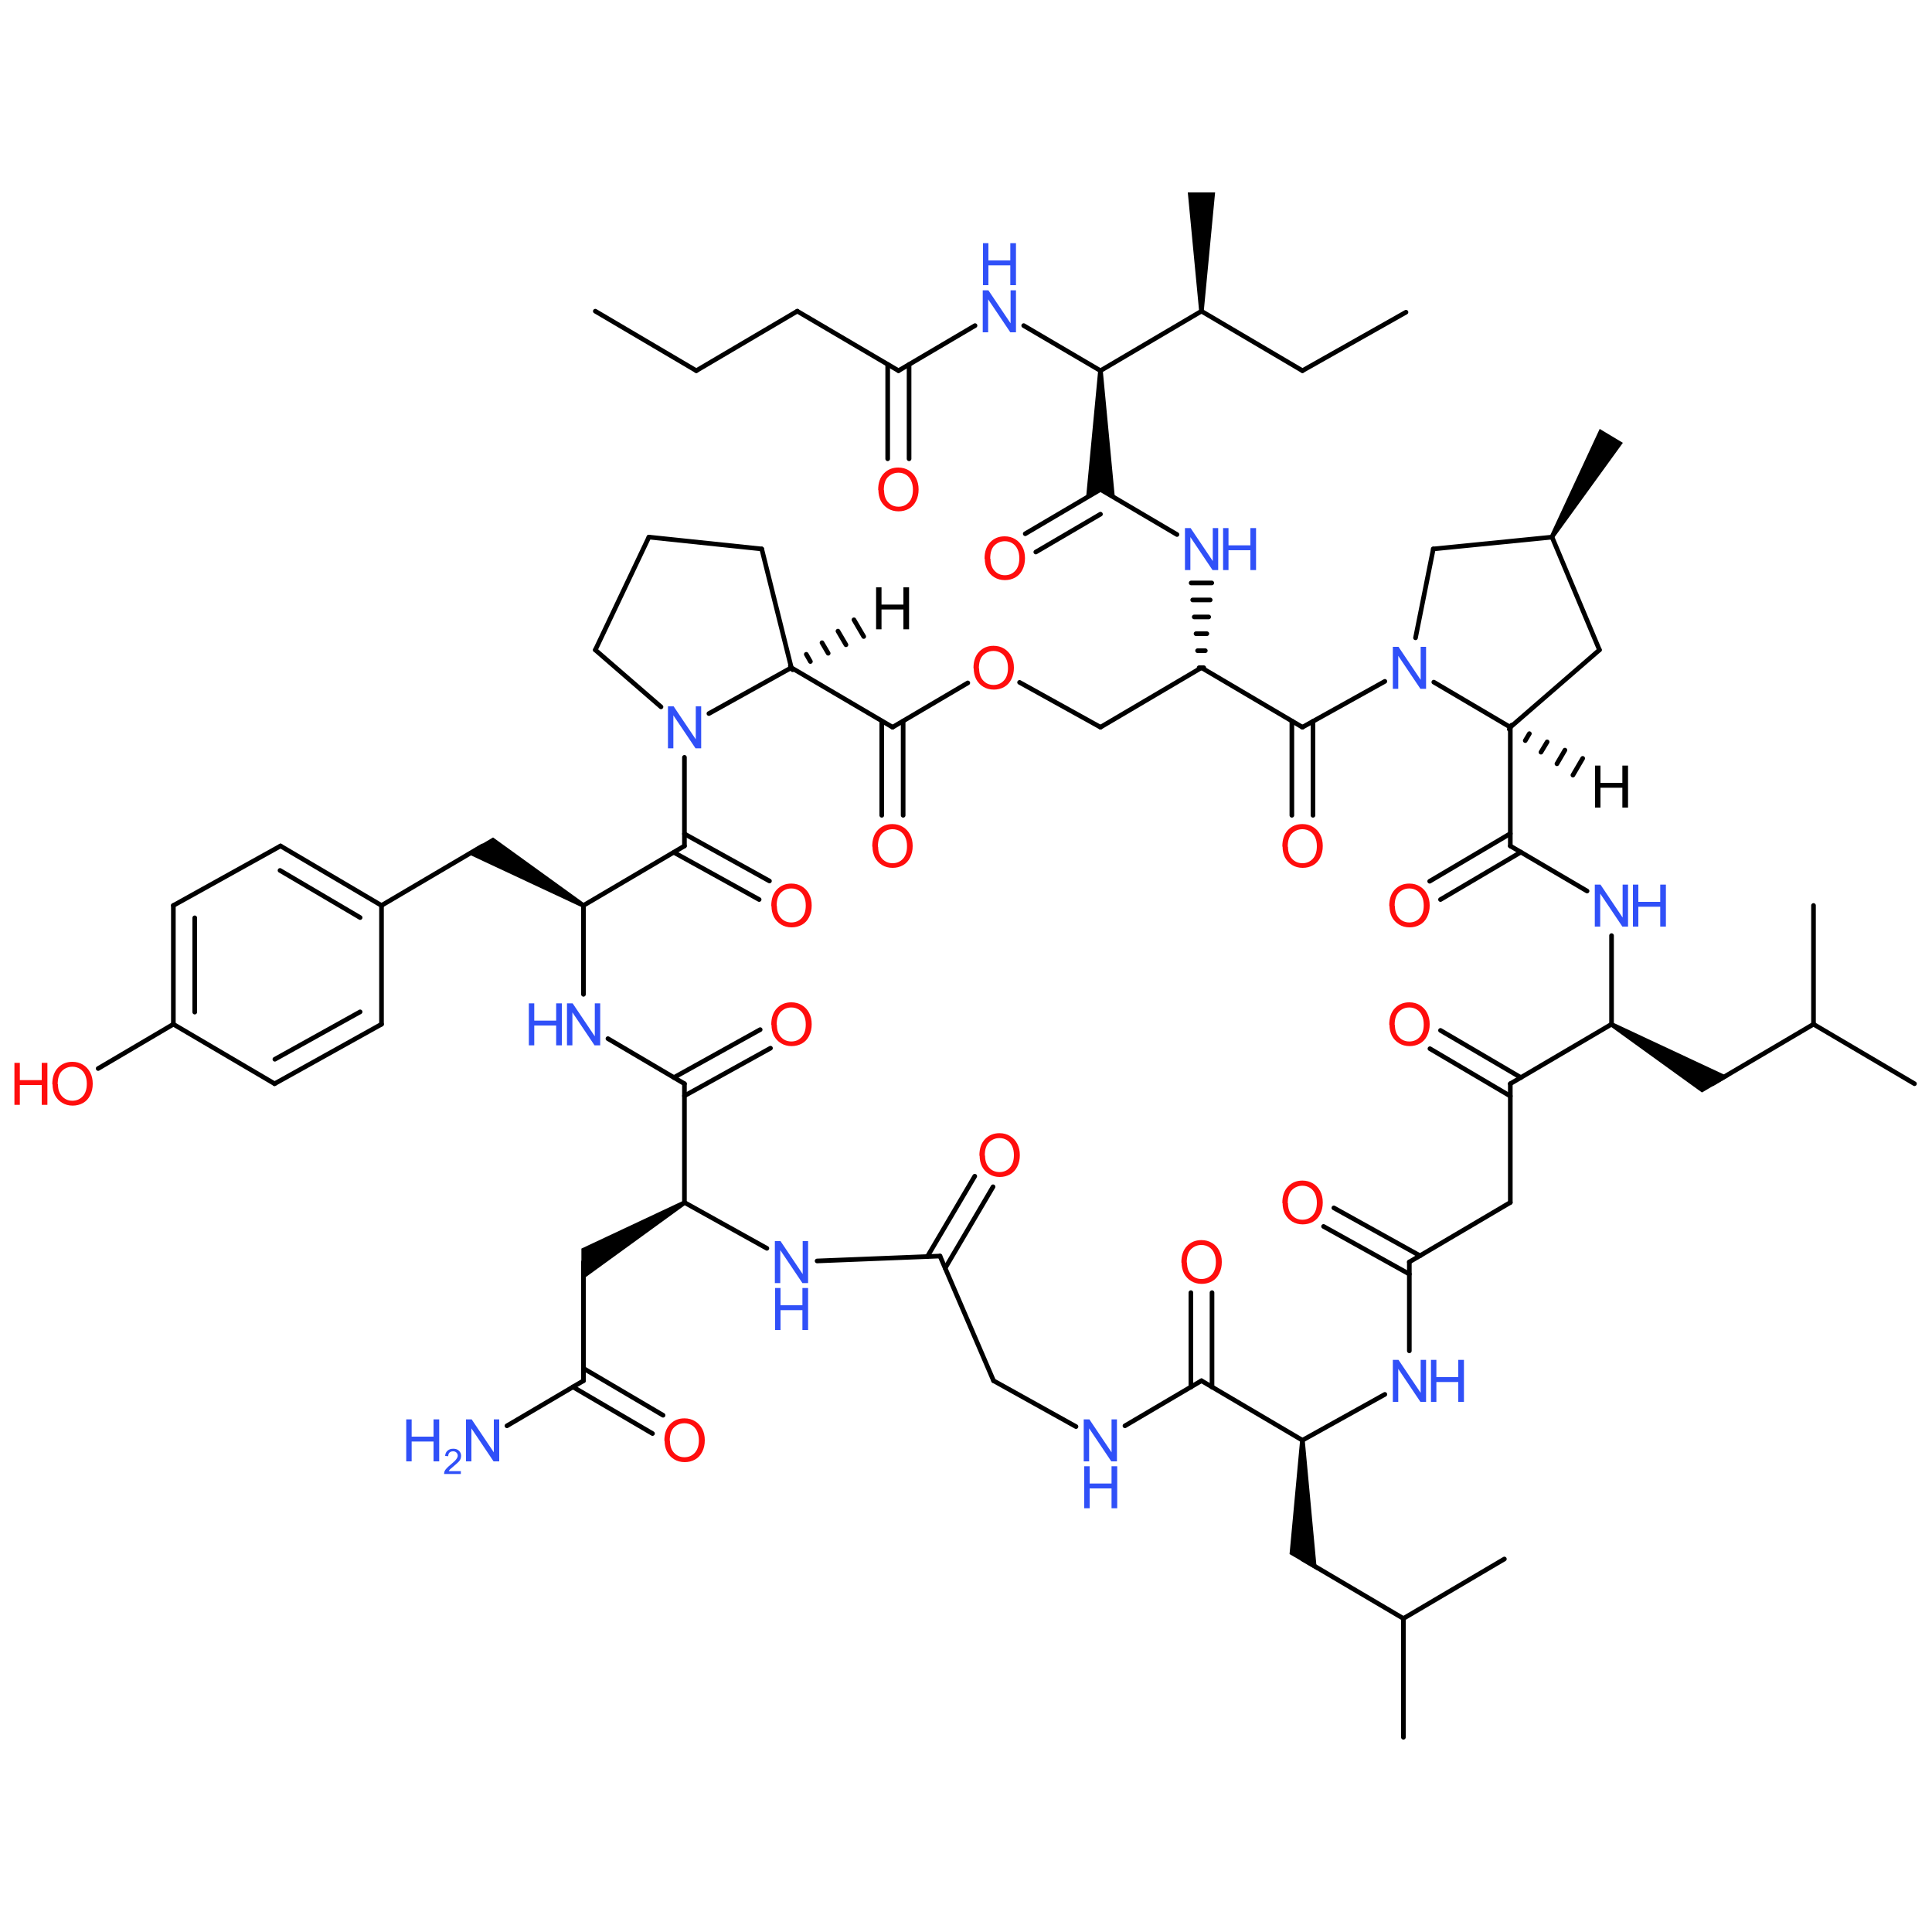 <?xml version='1.0' encoding='UTF-8'?>
<!DOCTYPE svg PUBLIC "-//W3C//DTD SVG 1.1//EN" "http://www.w3.org/Graphics/SVG/1.1/DTD/svg11.dtd">
<svg version='1.2' xmlns='http://www.w3.org/2000/svg' xmlns:xlink='http://www.w3.org/1999/xlink' width='75.0mm' height='75.0mm' viewBox='0 0 75.0 75.0'>
  <desc>Generated by the Chemistry Development Kit (http://github.com/cdk)</desc>
  <g stroke-linecap='round' stroke-linejoin='round' stroke='#000000' stroke-width='.18' fill='#3050F8'>
    <rect x='.0' y='.0' width='75.0' height='75.0' fill='#FFFFFF' stroke='none'/>
    <g id='mol1' class='mol'>
      <line id='mol1bnd1' class='bond' x1='22.65' y1='35.15' x2='22.65' y2='38.6'/>
      <line id='mol1bnd2' class='bond' x1='23.6' y1='40.32' x2='26.57' y2='42.07'/>
      <g id='mol1bnd3' class='bond'>
        <line x1='26.16' y1='41.83' x2='29.51' y2='39.97'/>
        <line x1='26.57' y1='42.54' x2='29.91' y2='40.69'/>
      </g>
      <g id='mol1bnd4' class='bond'>
        <line x1='29.47' y1='34.92' x2='26.16' y2='33.09'/>
        <line x1='29.87' y1='34.2' x2='26.57' y2='32.37'/>
      </g>
      <line id='mol1bnd5' class='bond' x1='22.65' y1='35.15' x2='26.57' y2='32.84'/>
      <g id='mol1bnd6' class='bond'>
        <line x1='34.23' y1='31.65' x2='34.23' y2='27.99'/>
        <line x1='35.06' y1='31.65' x2='35.06' y2='27.99'/>
      </g>
      <line id='mol1bnd7' class='bond' x1='34.65' y1='28.23' x2='30.72' y2='25.92'/>
      <line id='mol1bnd8' class='bond' x1='30.72' y1='25.92' x2='27.52' y2='27.7'/>
      <line id='mol1bnd9' class='bond' x1='26.57' y1='32.84' x2='26.57' y2='29.4'/>
      <line id='mol1bnd10' class='bond' x1='42.72' y1='28.23' x2='39.58' y2='26.49'/>
      <line id='mol1bnd11' class='bond' x1='34.65' y1='28.23' x2='37.57' y2='26.51'/>
      <g id='mol1bnd12' class='bond'>
        <line x1='50.15' y1='31.65' x2='50.15' y2='27.99'/>
        <line x1='50.97' y1='31.65' x2='50.97' y2='28.0'/>
      </g>
      <line id='mol1bnd13' class='bond' x1='50.56' y1='28.23' x2='46.64' y2='25.92'/>
      <line id='mol1bnd14' class='bond' x1='42.72' y1='28.23' x2='46.64' y2='25.92'/>
      <g id='mol1bnd15' class='bond'>
        <line x1='55.5' y1='34.21' x2='58.63' y2='32.36'/>
        <line x1='55.92' y1='34.92' x2='59.04' y2='33.08'/>
      </g>
      <line id='mol1bnd16' class='bond' x1='58.63' y1='32.84' x2='58.63' y2='28.23'/>
      <line id='mol1bnd17' class='bond' x1='58.63' y1='28.23' x2='55.66' y2='26.48'/>
      <line id='mol1bnd18' class='bond' x1='50.56' y1='28.23' x2='53.76' y2='26.45'/>
      <line id='mol1bnd19' class='bond' x1='58.63' y1='28.23' x2='62.09' y2='25.23'/>
      <line id='mol1bnd20' class='bond' x1='62.09' y1='25.23' x2='60.25' y2='20.85'/>
      <line id='mol1bnd21' class='bond' x1='60.25' y1='20.85' x2='55.64' y2='21.31'/>
      <line id='mol1bnd22' class='bond' x1='54.95' y1='24.76' x2='55.64' y2='21.31'/>
      <g id='mol1bnd23' class='bond'>
        <line x1='55.92' y1='40.0' x2='59.04' y2='41.83'/>
        <line x1='55.51' y1='40.71' x2='58.63' y2='42.55'/>
      </g>
      <line id='mol1bnd24' class='bond' x1='58.63' y1='42.07' x2='62.56' y2='39.76'/>
      <line id='mol1bnd25' class='bond' x1='62.56' y1='39.76' x2='62.56' y2='36.32'/>
      <line id='mol1bnd26' class='bond' x1='58.63' y1='32.84' x2='61.61' y2='34.59'/>
      <g id='mol1bnd27' class='bond'>
        <line x1='51.78' y1='46.89' x2='55.13' y2='48.75'/>
        <line x1='51.38' y1='47.61' x2='54.71' y2='49.46'/>
      </g>
      <line id='mol1bnd28' class='bond' x1='54.71' y1='48.99' x2='58.63' y2='46.68'/>
      <line id='mol1bnd29' class='bond' x1='58.63' y1='42.07' x2='58.63' y2='46.68'/>
      <line id='mol1bnd30' class='bond' x1='46.64' y1='53.6' x2='50.56' y2='55.91'/>
      <line id='mol1bnd31' class='bond' x1='50.56' y1='55.91' x2='53.76' y2='54.13'/>
      <line id='mol1bnd32' class='bond' x1='54.71' y1='48.99' x2='54.71' y2='52.44'/>
      <line id='mol1bnd33' class='bond' x1='30.72' y1='25.92' x2='29.57' y2='21.31'/>
      <line id='mol1bnd34' class='bond' x1='29.57' y1='21.31' x2='25.19' y2='20.85'/>
      <line id='mol1bnd35' class='bond' x1='25.19' y1='20.85' x2='23.11' y2='25.23'/>
      <line id='mol1bnd36' class='bond' x1='25.66' y1='27.44' x2='23.11' y2='25.23'/>
      <line id='mol1bnd37' class='bond' x1='26.57' y1='42.07' x2='26.57' y2='46.68'/>
      <line id='mol1bnd38' class='bond' x1='26.57' y1='46.68' x2='29.77' y2='48.46'/>
      <g id='mol1bnd39' class='bond'>
        <line x1='46.23' y1='53.85' x2='46.23' y2='50.18'/>
        <line x1='47.05' y1='53.85' x2='47.05' y2='50.18'/>
      </g>
      <line id='mol1bnd40' class='bond' x1='38.57' y1='53.6' x2='41.77' y2='55.38'/>
      <line id='mol1bnd41' class='bond' x1='46.64' y1='53.6' x2='43.67' y2='55.35'/>
      <line id='mol1bnd42' class='bond' x1='31.72' y1='48.95' x2='36.49' y2='48.76'/>
      <line id='mol1bnd43' class='bond' x1='36.49' y1='48.76' x2='38.57' y2='53.6'/>
      <g id='mol1bnd44' class='bond'>
        <line x1='36.0' y1='48.78' x2='37.84' y2='45.66'/>
        <line x1='36.69' y1='49.23' x2='38.55' y2='46.07'/>
      </g>
      <path id='mol1bnd45' class='bond' d='M62.6 39.69l-.09 .15l3.56 2.57l.49 -.29l.55 -.32z' stroke='none' fill='#000000'/>
      <line id='mol1bnd46' class='bond' x1='66.48' y1='42.07' x2='70.4' y2='39.76'/>
      <line id='mol1bnd47' class='bond' x1='70.4' y1='39.76' x2='74.32' y2='42.07'/>
      <line id='mol1bnd48' class='bond' x1='70.4' y1='39.76' x2='70.4' y2='35.15'/>
      <path id='mol1bnd49' class='bond' d='M60.17 20.8l.15 .09l2.68 -3.7l-.45 -.27l-.45 -.27z' stroke='none' fill='#000000'/>
      <g id='mol1bnd50' class='bond'>
        <line x1='46.55' y1='25.92' x2='46.73' y2='25.92'/>
        <line x1='46.49' y1='25.26' x2='46.79' y2='25.26'/>
        <line x1='46.43' y1='24.6' x2='46.85' y2='24.6'/>
        <line x1='46.36' y1='23.95' x2='46.92' y2='23.95'/>
        <line x1='46.3' y1='23.29' x2='46.98' y2='23.29'/>
        <line x1='46.24' y1='22.63' x2='47.04' y2='22.63'/>
      </g>
      <line id='mol1bnd51' class='bond' x1='45.69' y1='20.75' x2='42.72' y2='19.0'/>
      <g id='mol1bnd52' class='bond'>
        <line x1='42.72' y1='19.0' x2='39.8' y2='20.72'/>
        <line x1='42.72' y1='19.96' x2='40.21' y2='21.43'/>
      </g>
      <path id='mol1bnd53' class='bond' d='M42.81 14.39h-.18l-.47 4.94l.56 -.33l.56 .33z' stroke='none' fill='#000000'/>
      <line id='mol1bnd54' class='bond' x1='42.72' y1='14.39' x2='39.74' y2='12.64'/>
      <line id='mol1bnd55' class='bond' x1='42.72' y1='14.39' x2='46.64' y2='12.08'/>
      <line id='mol1bnd56' class='bond' x1='46.64' y1='12.08' x2='50.56' y2='14.39'/>
      <path id='mol1bnd57' class='bond' d='M46.55 12.08h.18l.44 -4.61h-.53h-.53z' stroke='none' fill='#000000'/>
      <line id='mol1bnd58' class='bond' x1='37.85' y1='12.64' x2='34.88' y2='14.39'/>
      <line id='mol1bnd59' class='bond' x1='34.88' y1='14.39' x2='30.95' y2='12.08'/>
      <g id='mol1bnd60' class='bond'>
        <line x1='35.29' y1='14.15' x2='35.29' y2='17.81'/>
        <line x1='34.46' y1='14.15' x2='34.46' y2='17.81'/>
      </g>
      <line id='mol1bnd61' class='bond' x1='30.95' y1='12.08' x2='27.03' y2='14.39'/>
      <line id='mol1bnd62' class='bond' x1='27.03' y1='14.39' x2='23.11' y2='12.08'/>
      <path id='mol1bnd63' class='bond' d='M22.61 35.23l.09 -.15l-3.56 -2.57l-.49 .29l-.55 .32z' stroke='none' fill='#000000'/>
      <line id='mol1bnd64' class='bond' x1='18.73' y1='32.84' x2='14.81' y2='35.15'/>
      <g id='mol1bnd65' class='bond'>
        <line x1='14.81' y1='35.15' x2='10.89' y2='32.84'/>
        <line x1='13.98' y1='35.62' x2='10.87' y2='33.79'/>
      </g>
      <line id='mol1bnd66' class='bond' x1='10.89' y1='32.84' x2='6.73' y2='35.15'/>
      <g id='mol1bnd67' class='bond'>
        <line x1='6.73' y1='35.15' x2='6.73' y2='39.76'/>
        <line x1='7.56' y1='35.63' x2='7.56' y2='39.29'/>
      </g>
      <line id='mol1bnd68' class='bond' x1='6.73' y1='39.76' x2='10.66' y2='42.07'/>
      <g id='mol1bnd69' class='bond'>
        <line x1='10.66' y1='42.07' x2='14.81' y2='39.76'/>
        <line x1='10.67' y1='41.12' x2='13.98' y2='39.28'/>
      </g>
      <line id='mol1bnd70' class='bond' x1='14.81' y1='35.15' x2='14.81' y2='39.76'/>
      <line id='mol1bnd71' class='bond' x1='6.73' y1='39.76' x2='3.81' y2='41.48'/>
      <path id='mol1bnd72' class='bond' d='M26.62 46.76l-.09 -.15l-3.96 1.86v.58v.65z' stroke='none' fill='#000000'/>
      <line id='mol1bnd73' class='bond' x1='22.65' y1='48.99' x2='22.65' y2='53.6'/>
      <line id='mol1bnd74' class='bond' x1='22.65' y1='53.6' x2='19.68' y2='55.35'/>
      <g id='mol1bnd75' class='bond'>
        <line x1='22.65' y1='53.12' x2='25.74' y2='54.94'/>
        <line x1='22.24' y1='53.84' x2='25.33' y2='55.65'/>
      </g>
      <path id='mol1bnd76' class='bond' d='M50.65 55.91h-.18l-.41 4.42l.5 .29l.56 .33z' stroke='none' fill='#000000'/>
      <line id='mol1bnd77' class='bond' x1='50.56' y1='60.52' x2='54.48' y2='62.83'/>
      <line id='mol1bnd78' class='bond' x1='54.48' y1='62.83' x2='58.4' y2='60.52'/>
      <line id='mol1bnd79' class='bond' x1='54.48' y1='62.83' x2='54.48' y2='67.44'/>
      <g id='mol1bnd80' class='bond'>
        <line x1='30.68' y1='25.85' x2='30.77' y2='26.0'/>
        <line x1='31.3' y1='25.4' x2='31.46' y2='25.68'/>
        <line x1='31.91' y1='24.95' x2='32.15' y2='25.36'/>
        <line x1='32.53' y1='24.5' x2='32.84' y2='25.03'/>
        <line x1='33.15' y1='24.06' x2='33.53' y2='24.71'/>
      </g>
      <g id='mol1bnd81' class='bond'>
        <line x1='58.68' y1='28.15' x2='58.59' y2='28.31'/>
        <line x1='59.37' y1='28.48' x2='59.21' y2='28.75'/>
        <line x1='60.06' y1='28.8' x2='59.82' y2='29.2'/>
        <line x1='60.75' y1='29.12' x2='60.44' y2='29.65'/>
        <line x1='61.44' y1='29.44' x2='61.06' y2='30.09'/>
      </g>
      <line id='mol1bnd82' class='bond' x1='50.56' y1='14.39' x2='54.58' y2='12.12'/>
      <g id='mol1atm2' class='atom'>
        <path d='M22.01 40.58v-1.63h.22l.86 1.28v-1.28h.21v1.63h-.22l-.86 -1.28v1.28h-.21z' stroke='none'/>
        <path d='M20.53 40.58v-1.63h.21v.67h.85v-.67h.22v1.63h-.22v-.77h-.85v.77h-.21z' stroke='none'/>
      </g>
      <path id='mol1atm4' class='atom' d='M29.94 39.78q.0 -.41 .22 -.64q.22 -.23 .56 -.23q.23 .0 .41 .11q.18 .11 .28 .3q.1 .19 .1 .44q.0 .25 -.1 .45q-.1 .2 -.28 .3q-.18 .1 -.4 .1q-.23 .0 -.41 -.11q-.18 -.11 -.28 -.3q-.09 -.19 -.09 -.41zM30.16 39.79q.0 .3 .16 .47q.16 .17 .4 .17q.24 .0 .4 -.17q.16 -.17 .16 -.49q.0 -.2 -.07 -.35q-.07 -.15 -.2 -.23q-.13 -.08 -.29 -.08q-.23 .0 -.4 .16q-.17 .16 -.17 .52z' stroke='none' fill='#FF0D0D'/>
      <path id='mol1atm5' class='atom' d='M29.94 35.17q.0 -.41 .22 -.64q.22 -.23 .56 -.23q.23 .0 .41 .11q.18 .11 .28 .3q.1 .19 .1 .44q.0 .25 -.1 .45q-.1 .2 -.28 .3q-.18 .1 -.4 .1q-.23 .0 -.41 -.11q-.18 -.11 -.28 -.3q-.09 -.19 -.09 -.41zM30.16 35.17q.0 .3 .16 .47q.16 .17 .4 .17q.24 .0 .4 -.17q.16 -.17 .16 -.49q.0 -.2 -.07 -.35q-.07 -.15 -.2 -.23q-.13 -.08 -.29 -.08q-.23 .0 -.4 .16q-.17 .16 -.17 .52z' stroke='none' fill='#FF0D0D'/>
      <path id='mol1atm7' class='atom' d='M33.86 32.86q.0 -.41 .22 -.64q.22 -.23 .56 -.23q.23 .0 .41 .11q.18 .11 .28 .3q.1 .19 .1 .44q.0 .25 -.1 .45q-.1 .2 -.28 .3q-.18 .1 -.4 .1q-.23 .0 -.41 -.11q-.18 -.11 -.28 -.3q-.09 -.19 -.09 -.41zM34.09 32.87q.0 .3 .16 .47q.16 .17 .4 .17q.24 .0 .4 -.17q.16 -.17 .16 -.49q.0 -.2 -.07 -.35q-.07 -.15 -.2 -.23q-.13 -.08 -.29 -.08q-.23 .0 -.4 .16q-.17 .16 -.17 .52z' stroke='none' fill='#FF0D0D'/>
      <path id='mol1atm10' class='atom' d='M25.93 29.05v-1.63h.22l.86 1.28v-1.28h.21v1.63h-.22l-.86 -1.28v1.28h-.21z' stroke='none'/>
      <path id='mol1atm12' class='atom' d='M37.79 25.94q.0 -.41 .22 -.64q.22 -.23 .56 -.23q.23 .0 .41 .11q.18 .11 .28 .3q.1 .19 .1 .44q.0 .25 -.1 .45q-.1 .2 -.28 .3q-.18 .1 -.4 .1q-.23 .0 -.41 -.11q-.18 -.11 -.28 -.3q-.09 -.19 -.09 -.41zM38.01 25.95q.0 .3 .16 .47q.16 .17 .4 .17q.24 .0 .4 -.17q.16 -.17 .16 -.49q.0 -.2 -.07 -.35q-.07 -.15 -.2 -.23q-.13 -.08 -.29 -.08q-.23 .0 -.4 .16q-.17 .16 -.17 .52z' stroke='none' fill='#FF0D0D'/>
      <path id='mol1atm13' class='atom' d='M49.78 32.86q.0 -.41 .22 -.64q.22 -.23 .56 -.23q.23 .0 .41 .11q.18 .11 .28 .3q.1 .19 .1 .44q.0 .25 -.1 .45q-.1 .2 -.28 .3q-.18 .1 -.4 .1q-.23 .0 -.41 -.11q-.18 -.11 -.28 -.3q-.09 -.19 -.09 -.41zM50.0 32.87q.0 .3 .16 .47q.16 .17 .4 .17q.24 .0 .4 -.17q.16 -.17 .16 -.49q.0 -.2 -.07 -.35q-.07 -.15 -.2 -.23q-.13 -.08 -.29 -.08q-.23 .0 -.4 .16q-.17 .16 -.17 .52z' stroke='none' fill='#FF0D0D'/>
      <path id='mol1atm16' class='atom' d='M53.93 35.17q.0 -.41 .22 -.64q.22 -.23 .56 -.23q.23 .0 .41 .11q.18 .11 .28 .3q.1 .19 .1 .44q.0 .25 -.1 .45q-.1 .2 -.28 .3q-.18 .1 -.4 .1q-.23 .0 -.41 -.11q-.18 -.11 -.28 -.3q-.09 -.19 -.09 -.41zM54.15 35.17q.0 .3 .16 .47q.16 .17 .4 .17q.24 .0 .4 -.17q.16 -.17 .16 -.49q.0 -.2 -.07 -.35q-.07 -.15 -.2 -.23q-.13 -.08 -.29 -.08q-.23 .0 -.4 .16q-.17 .16 -.17 .52z' stroke='none' fill='#FF0D0D'/>
      <path id='mol1atm19' class='atom' d='M54.07 26.74v-1.63h.22l.86 1.28v-1.28h.21v1.63h-.22l-.86 -1.28v1.28h-.21z' stroke='none'/>
      <path id='mol1atm23' class='atom' d='M53.93 39.78q.0 -.41 .22 -.64q.22 -.23 .56 -.23q.23 .0 .41 .11q.18 .11 .28 .3q.1 .19 .1 .44q.0 .25 -.1 .45q-.1 .2 -.28 .3q-.18 .1 -.4 .1q-.23 .0 -.41 -.11q-.18 -.11 -.28 -.3q-.09 -.19 -.09 -.41zM54.15 39.79q.0 .3 .16 .47q.16 .17 .4 .17q.24 .0 .4 -.17q.16 -.17 .16 -.49q.0 -.2 -.07 -.35q-.07 -.15 -.2 -.23q-.13 -.08 -.29 -.08q-.23 .0 -.4 .16q-.17 .16 -.17 .52z' stroke='none' fill='#FF0D0D'/>
      <g id='mol1atm26' class='atom'>
        <path d='M61.91 35.97v-1.63h.22l.86 1.28v-1.28h.21v1.63h-.22l-.86 -1.28v1.28h-.21z' stroke='none'/>
        <path d='M63.39 35.97v-1.63h.21v.67h.85v-.67h.22v1.63h-.22v-.77h-.85v.77h-.21z' stroke='none'/>
      </g>
      <path id='mol1atm27' class='atom' d='M49.78 46.7q.0 -.41 .22 -.64q.22 -.23 .56 -.23q.23 .0 .41 .11q.18 .11 .28 .3q.1 .19 .1 .44q.0 .25 -.1 .45q-.1 .2 -.28 .3q-.18 .1 -.4 .1q-.23 .0 -.41 -.11q-.18 -.11 -.28 -.3q-.09 -.19 -.09 -.41zM50.0 46.71q.0 .3 .16 .47q.16 .17 .4 .17q.24 .0 .4 -.17q.16 -.17 .16 -.49q.0 -.2 -.07 -.35q-.07 -.15 -.2 -.23q-.13 -.08 -.29 -.08q-.23 .0 -.4 .16q-.17 .16 -.17 .52z' stroke='none' fill='#FF0D0D'/>
      <g id='mol1atm32' class='atom'>
        <path d='M54.07 54.42v-1.63h.22l.86 1.28v-1.28h.21v1.63h-.22l-.86 -1.28v1.28h-.21z' stroke='none'/>
        <path d='M55.55 54.42v-1.63h.21v.67h.85v-.67h.22v1.63h-.22v-.77h-.85v.77h-.21z' stroke='none'/>
      </g>
      <g id='mol1atm37' class='atom'>
        <path d='M30.08 49.81v-1.63h.22l.86 1.28v-1.28h.21v1.63h-.22l-.86 -1.28v1.28h-.21z' stroke='none'/>
        <path d='M30.09 51.63v-1.63h.21v.67h.85v-.67h.22v1.63h-.22v-.77h-.85v.77h-.21z' stroke='none'/>
      </g>
      <path id='mol1atm38' class='atom' d='M45.86 49.01q.0 -.41 .22 -.64q.22 -.23 .56 -.23q.23 .0 .41 .11q.18 .11 .28 .3q.1 .19 .1 .44q.0 .25 -.1 .45q-.1 .2 -.28 .3q-.18 .1 -.4 .1q-.23 .0 -.41 -.11q-.18 -.11 -.28 -.3q-.09 -.19 -.09 -.41zM46.08 49.01q.0 .3 .16 .47q.16 .17 .4 .17q.24 .0 .4 -.17q.16 -.17 .16 -.49q.0 -.2 -.07 -.35q-.07 -.15 -.2 -.23q-.13 -.08 -.29 -.08q-.23 .0 -.4 .16q-.17 .16 -.17 .52z' stroke='none' fill='#FF0D0D'/>
      <g id='mol1atm40' class='atom'>
        <path d='M42.07 56.73v-1.63h.22l.86 1.28v-1.28h.21v1.63h-.22l-.86 -1.28v1.28h-.21z' stroke='none'/>
        <path d='M42.09 58.55v-1.63h.21v.67h.85v-.67h.22v1.63h-.22v-.77h-.85v.77h-.21z' stroke='none'/>
      </g>
      <path id='mol1atm42' class='atom' d='M38.02 44.86q.0 -.41 .22 -.64q.22 -.23 .56 -.23q.23 .0 .41 .11q.18 .11 .28 .3q.1 .19 .1 .44q.0 .25 -.1 .45q-.1 .2 -.28 .3q-.18 .1 -.4 .1q-.23 .0 -.41 -.11q-.18 -.11 -.28 -.3q-.09 -.19 -.09 -.41zM38.24 44.86q.0 .3 .16 .47q.16 .17 .4 .17q.24 .0 .4 -.17q.16 -.17 .16 -.49q.0 -.2 -.07 -.35q-.07 -.15 -.2 -.23q-.13 -.08 -.29 -.08q-.23 .0 -.4 .16q-.17 .16 -.17 .52z' stroke='none' fill='#FF0D0D'/>
      <g id='mol1atm48' class='atom'>
        <path d='M46.0 22.13v-1.63h.22l.86 1.28v-1.28h.21v1.63h-.22l-.86 -1.28v1.28h-.21z' stroke='none'/>
        <path d='M47.48 22.13v-1.63h.21v.67h.85v-.67h.22v1.63h-.22v-.77h-.85v.77h-.21z' stroke='none'/>
      </g>
      <path id='mol1atm50' class='atom' d='M38.22 21.69q.0 -.41 .22 -.64q.22 -.23 .56 -.23q.23 .0 .41 .11q.18 .11 .28 .3q.1 .19 .1 .44q.0 .25 -.1 .45q-.1 .2 -.28 .3q-.18 .1 -.4 .1q-.23 .0 -.41 -.11q-.18 -.11 -.28 -.3q-.09 -.19 -.09 -.41zM38.45 21.69q.0 .3 .16 .47q.16 .17 .4 .17q.24 .0 .4 -.17q.16 -.17 .16 -.49q.0 -.2 -.07 -.35q-.07 -.15 -.2 -.23q-.13 -.08 -.29 -.08q-.23 .0 -.4 .16q-.17 .16 -.17 .52z' stroke='none' fill='#FF0D0D'/>
      <g id='mol1atm52' class='atom'>
        <path d='M38.15 12.9v-1.63h.22l.86 1.28v-1.28h.21v1.63h-.22l-.86 -1.28v1.28h-.21z' stroke='none'/>
        <path d='M38.16 11.07v-1.63h.21v.67h.85v-.67h.22v1.63h-.22v-.77h-.85v.77h-.21z' stroke='none'/>
      </g>
      <path id='mol1atm58' class='atom' d='M34.09 19.02q.0 -.41 .22 -.64q.22 -.23 .56 -.23q.23 .0 .41 .11q.18 .11 .28 .3q.1 .19 .1 .44q.0 .25 -.1 .45q-.1 .2 -.28 .3q-.18 .1 -.4 .1q-.23 .0 -.41 -.11q-.18 -.11 -.28 -.3q-.09 -.19 -.09 -.41zM34.32 19.03q.0 .3 .16 .47q.16 .17 .4 .17q.24 .0 .4 -.17q.16 -.17 .16 -.49q.0 -.2 -.07 -.35q-.07 -.15 -.2 -.23q-.13 -.08 -.29 -.08q-.23 .0 -.4 .16q-.17 .16 -.17 .52z' stroke='none' fill='#FF0D0D'/>
      <g id='mol1atm68' class='atom'>
        <path d='M2.03 42.09q.0 -.41 .22 -.64q.22 -.23 .56 -.23q.23 .0 .41 .11q.18 .11 .28 .3q.1 .19 .1 .44q.0 .25 -.1 .45q-.1 .2 -.28 .3q-.18 .1 -.4 .1q-.23 .0 -.41 -.11q-.18 -.11 -.28 -.3q-.09 -.19 -.09 -.41zM2.25 42.09q.0 .3 .16 .47q.16 .17 .4 .17q.24 .0 .4 -.17q.16 -.17 .16 -.49q.0 -.2 -.07 -.35q-.07 -.15 -.2 -.23q-.13 -.08 -.29 -.08q-.23 .0 -.4 .16q-.17 .16 -.17 .52z' stroke='none' fill='#FF0D0D'/>
        <path d='M.56 42.89v-1.63h.21v.67h.85v-.67h.22v1.63h-.22v-.77h-.85v.77h-.21z' stroke='none' fill='#FF0D0D'/>
      </g>
      <g id='mol1atm71' class='atom'>
        <path d='M18.09 56.73v-1.63h.22l.86 1.28v-1.28h.21v1.63h-.22l-.86 -1.28v1.28h-.21z' stroke='none'/>
        <path d='M15.77 56.73v-1.63h.21v.67h.85v-.67h.22v1.63h-.22v-.77h-.85v.77h-.21z' stroke='none'/>
        <path d='M17.89 57.1v.12h-.65q-.0 -.04 .01 -.08q.02 -.07 .08 -.13q.05 -.06 .16 -.15q.16 -.13 .22 -.21q.06 -.08 .06 -.14q.0 -.07 -.05 -.12q-.05 -.05 -.13 -.05q-.09 .0 -.14 .05q-.05 .05 -.05 .14l-.12 -.01q.01 -.14 .1 -.21q.08 -.07 .22 -.07q.14 .0 .22 .08q.08 .08 .08 .19q.0 .06 -.02 .12q-.02 .06 -.08 .12q-.06 .06 -.19 .17q-.11 .09 -.14 .12q-.03 .03 -.05 .07h.48z' stroke='none'/>
      </g>
      <path id='mol1atm72' class='atom' d='M25.79 55.93q.0 -.41 .22 -.64q.22 -.23 .56 -.23q.23 .0 .41 .11q.18 .11 .28 .3q.1 .19 .1 .44q.0 .25 -.1 .45q-.1 .2 -.28 .3q-.18 .1 -.4 .1q-.23 .0 -.41 -.11q-.18 -.11 -.28 -.3q-.09 -.19 -.09 -.41zM26.01 55.93q.0 .3 .16 .47q.16 .17 .4 .17q.24 .0 .4 -.17q.16 -.17 .16 -.49q.0 -.2 -.07 -.35q-.07 -.15 -.2 -.23q-.13 -.08 -.29 -.08q-.23 .0 -.4 .16q-.17 .16 -.17 .52z' stroke='none' fill='#FF0D0D'/>
      <path id='mol1atm77' class='atom' d='M34.01 24.43v-1.63h.21v.67h.85v-.67h.22v1.63h-.22v-.77h-.85v.77h-.21z' stroke='none' fill='#000000'/>
      <path id='mol1atm78' class='atom' d='M61.92 31.35v-1.63h.21v.67h.85v-.67h.22v1.63h-.22v-.77h-.85v.77h-.21z' stroke='none' fill='#000000'/>
    </g>
  </g>
</svg>
